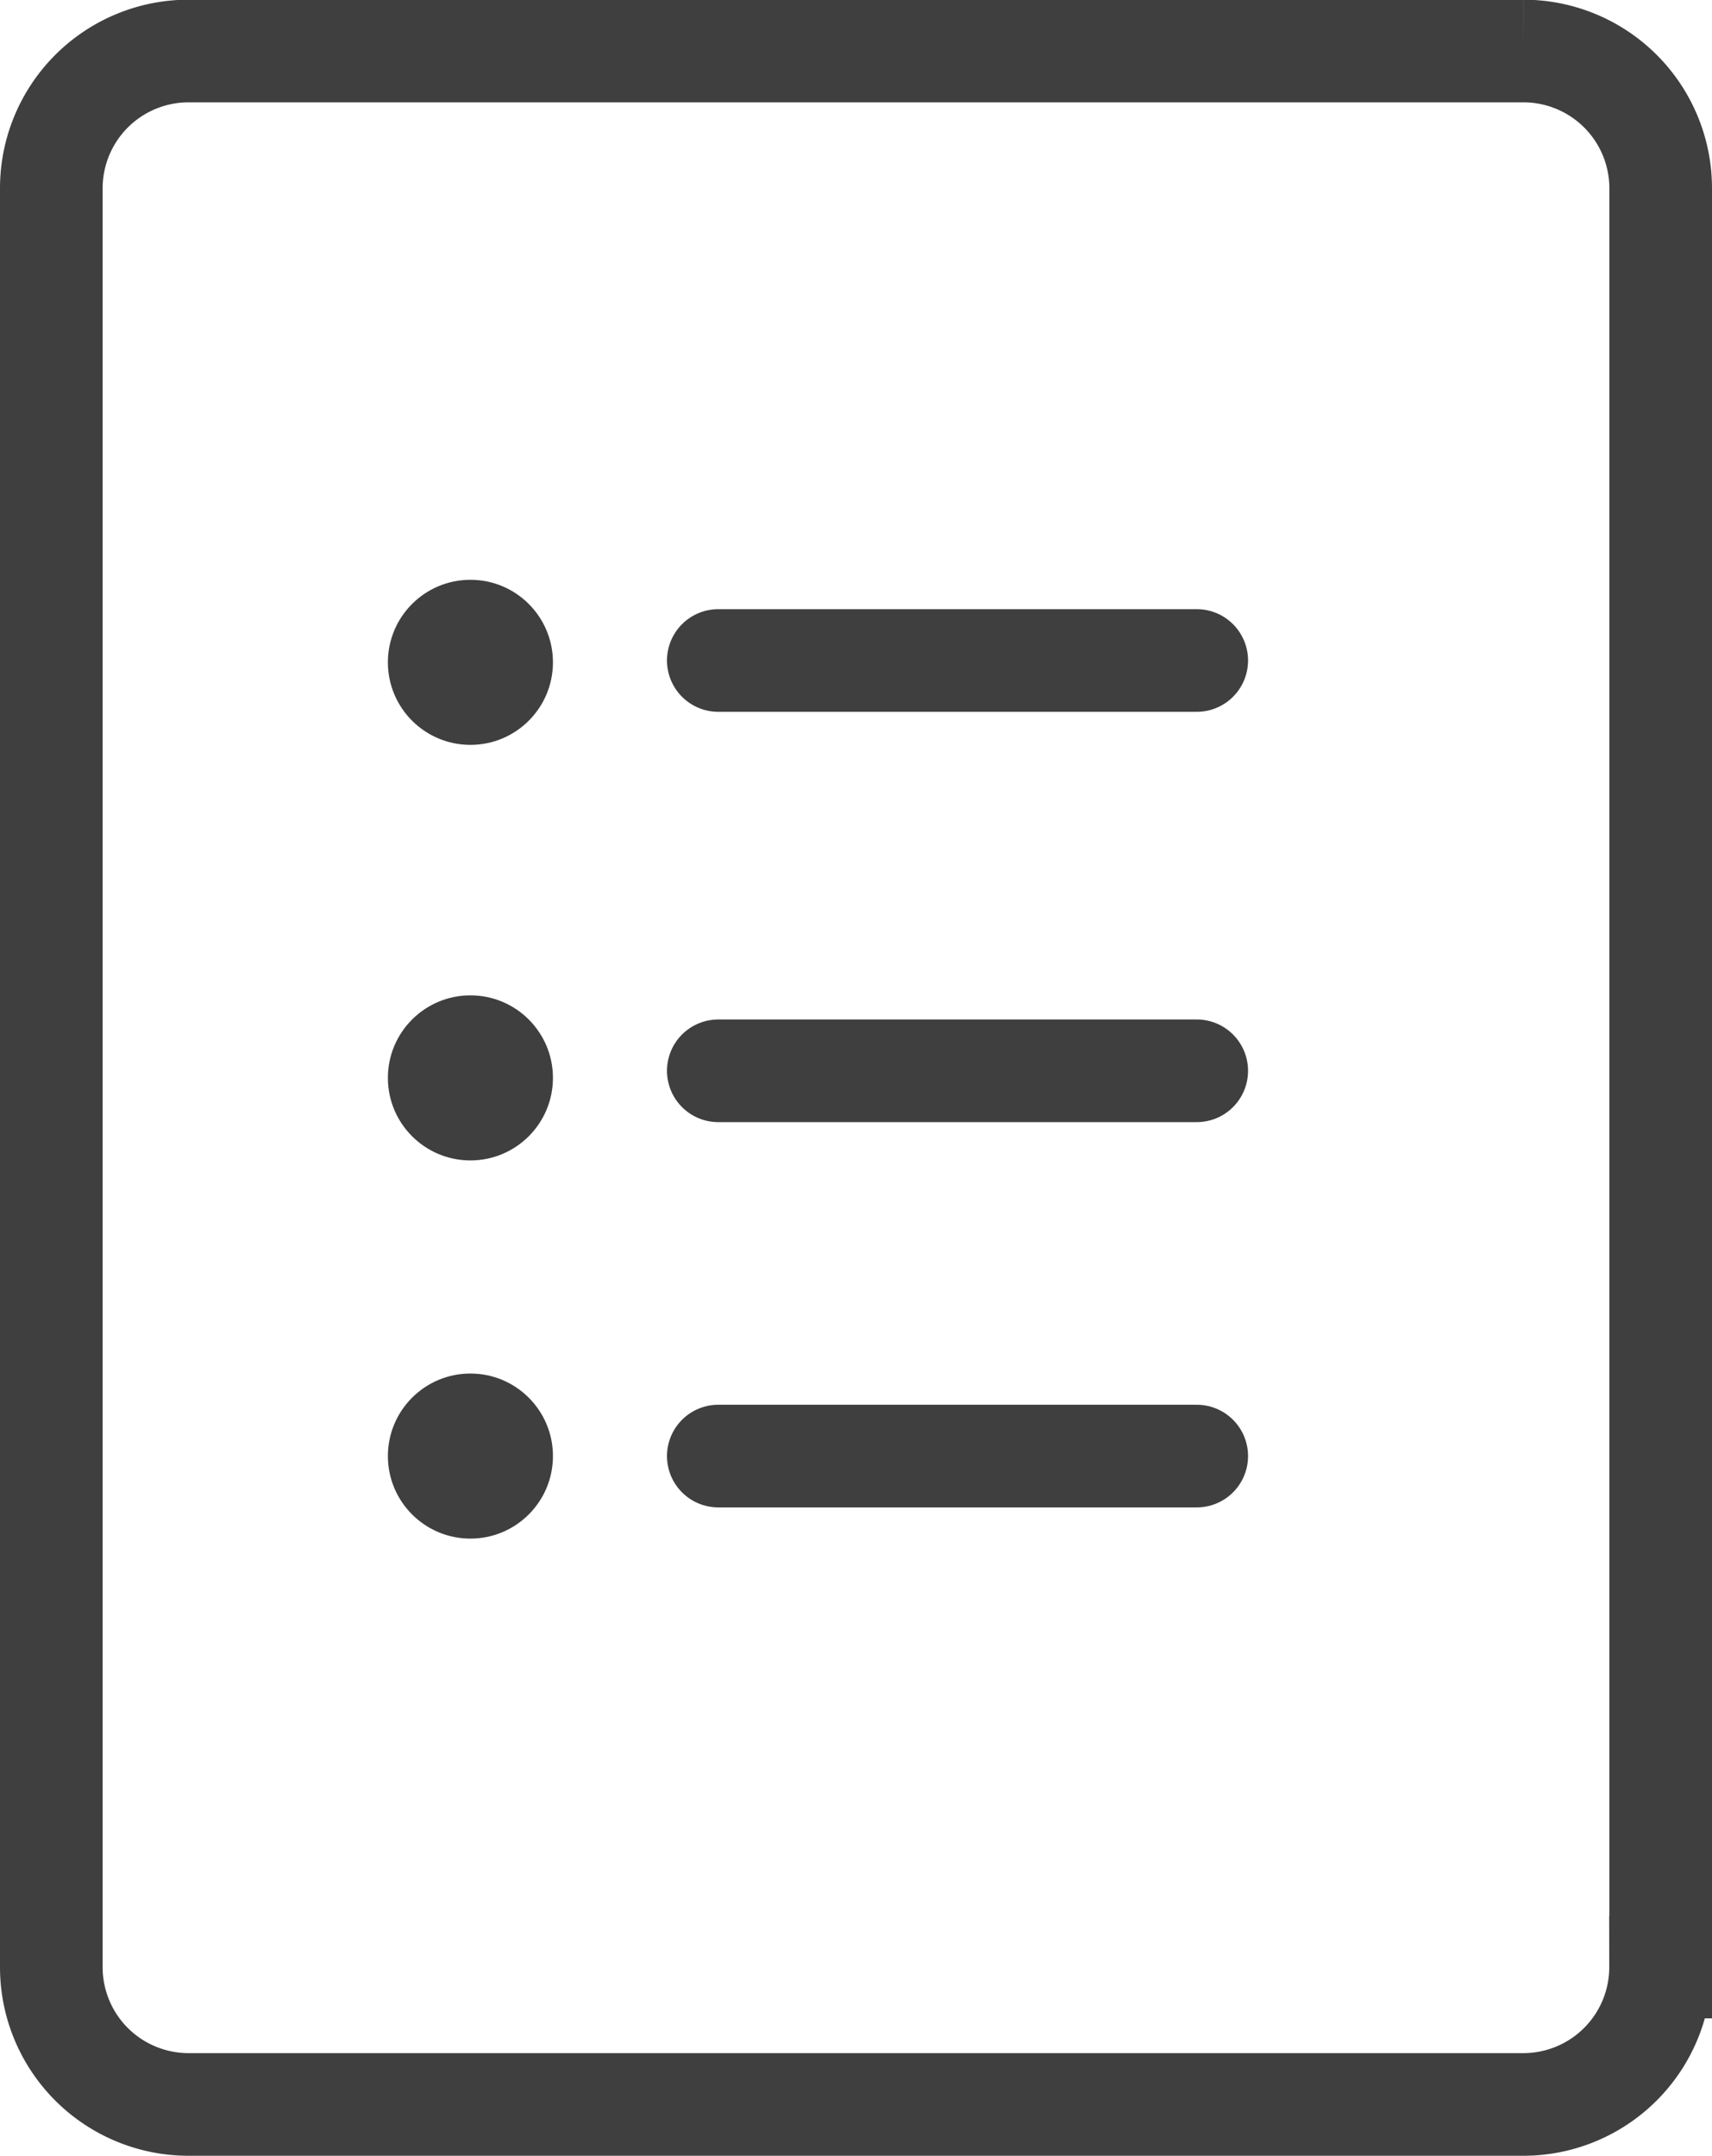 <svg xmlns="http://www.w3.org/2000/svg" width="16.679" height="21" viewBox="0 0 16.679 21">
  <g id="_1086770_bullets_content_form_guide_list_icon" data-name="1086770_bullets_content_form_guide_list_icon" transform="translate(-25.241 -14.364)">
    <path id="Path_48" data-name="Path 48" d="M41.419,33.525a1.337,1.337,0,0,1-1.334,1.339H27.075a1.337,1.337,0,0,1-1.334-1.339V16.2a1.337,1.337,0,0,1,1.334-1.339h13.01A1.337,1.337,0,0,1,41.42,16.2V33.525Z" fill="none" stroke="#3f3f3f" stroke-miterlimit="10" stroke-width="1"/>
    <g id="Group_76" data-name="Group 76" transform="translate(32.239 20.798)">
      <line id="Line_3" data-name="Line 3" x2="4.661" transform="translate(0 7.75)" fill="none" stroke="#3f3f3f" stroke-linecap="round" stroke-miterlimit="10" stroke-width="1"/>
      <line id="Line_4" data-name="Line 4" x2="4.661" transform="translate(0 3.997)" fill="none" stroke="#3f3f3f" stroke-linecap="round" stroke-miterlimit="10" stroke-width="1"/>
      <line id="Line_5" data-name="Line 5" x2="4.661" transform="translate(0 0)" fill="none" stroke="#3f3f3f" stroke-linecap="round" stroke-miterlimit="10" stroke-width="1"/>
    </g>
    <circle id="Ellipse_11" data-name="Ellipse 11" cx="0.804" cy="0.804" r="0.804" transform="translate(29.02 20.012)" fill="#3f3f3f"/>
    <circle id="Ellipse_12" data-name="Ellipse 12" cx="0.804" cy="0.804" r="0.804" transform="translate(29.02 24.06)" fill="#3f3f3f"/>
    <circle id="Ellipse_13" data-name="Ellipse 13" cx="0.804" cy="0.804" r="0.804" transform="translate(29.02 27.744)" fill="#3f3f3f"/>
  </g>
</svg>
